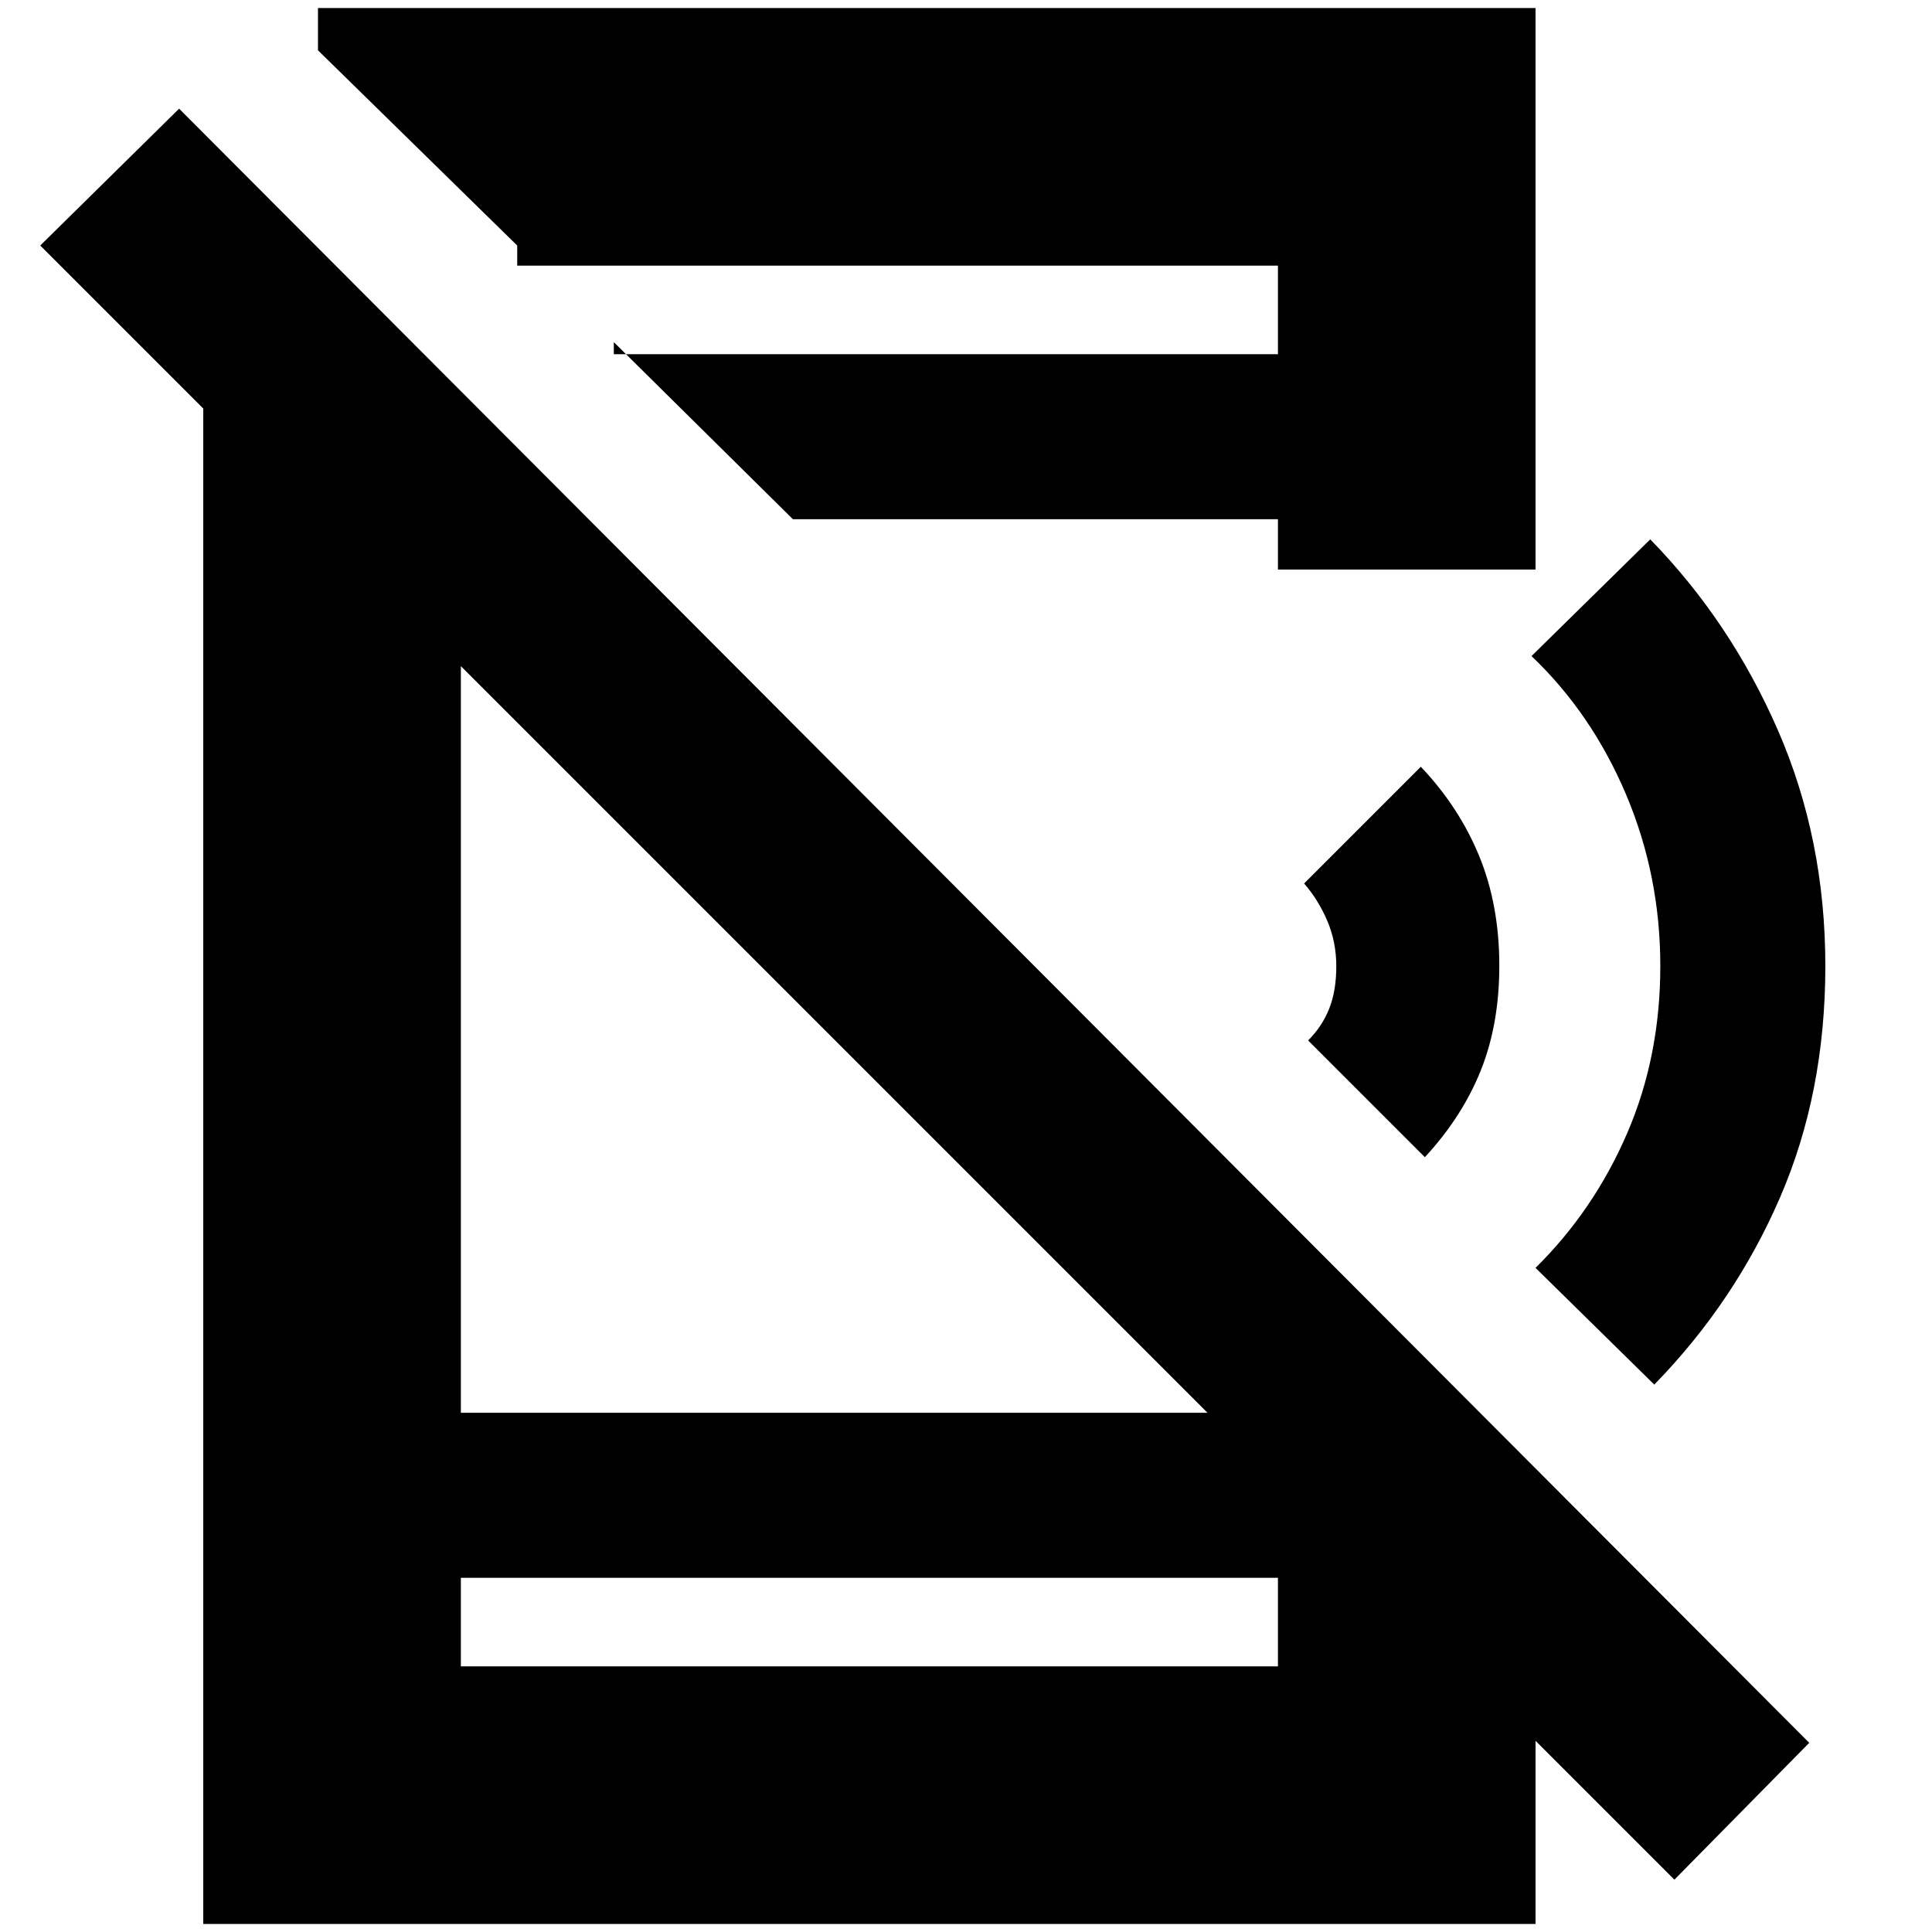 <svg xmlns="http://www.w3.org/2000/svg" height="20" viewBox="0 96 960 960" width="20"><path d="M832 1030 20 218l69-68 810 812-67 68ZM101 234l128 128v436h439l95 94v160H101V234Zm128 646v44h406v-44H229Zm76-614v6h330v-44H257v-10l-99-97v-21h605v279H635v-25H394l-89-88Zm-76 614v44-44Zm479-209-58-58q7-7 10.5-15.869t3.5-21q0-12.131-4.5-22.631T648 535l58-58q19 20 29 44.362 10 24.362 10 54.5Q745 605 735.755 628q-9.244 23-27.755 43Zm114 113-59-58q28.954-28.559 45.477-66.779Q825 621 825 576q0-45-17.023-85.221Q790.954 450.559 761 422l59-58q40 41 63.5 95T907 576q0 63-22.5 115T822 784ZM635 228v44-44Z"/></svg>